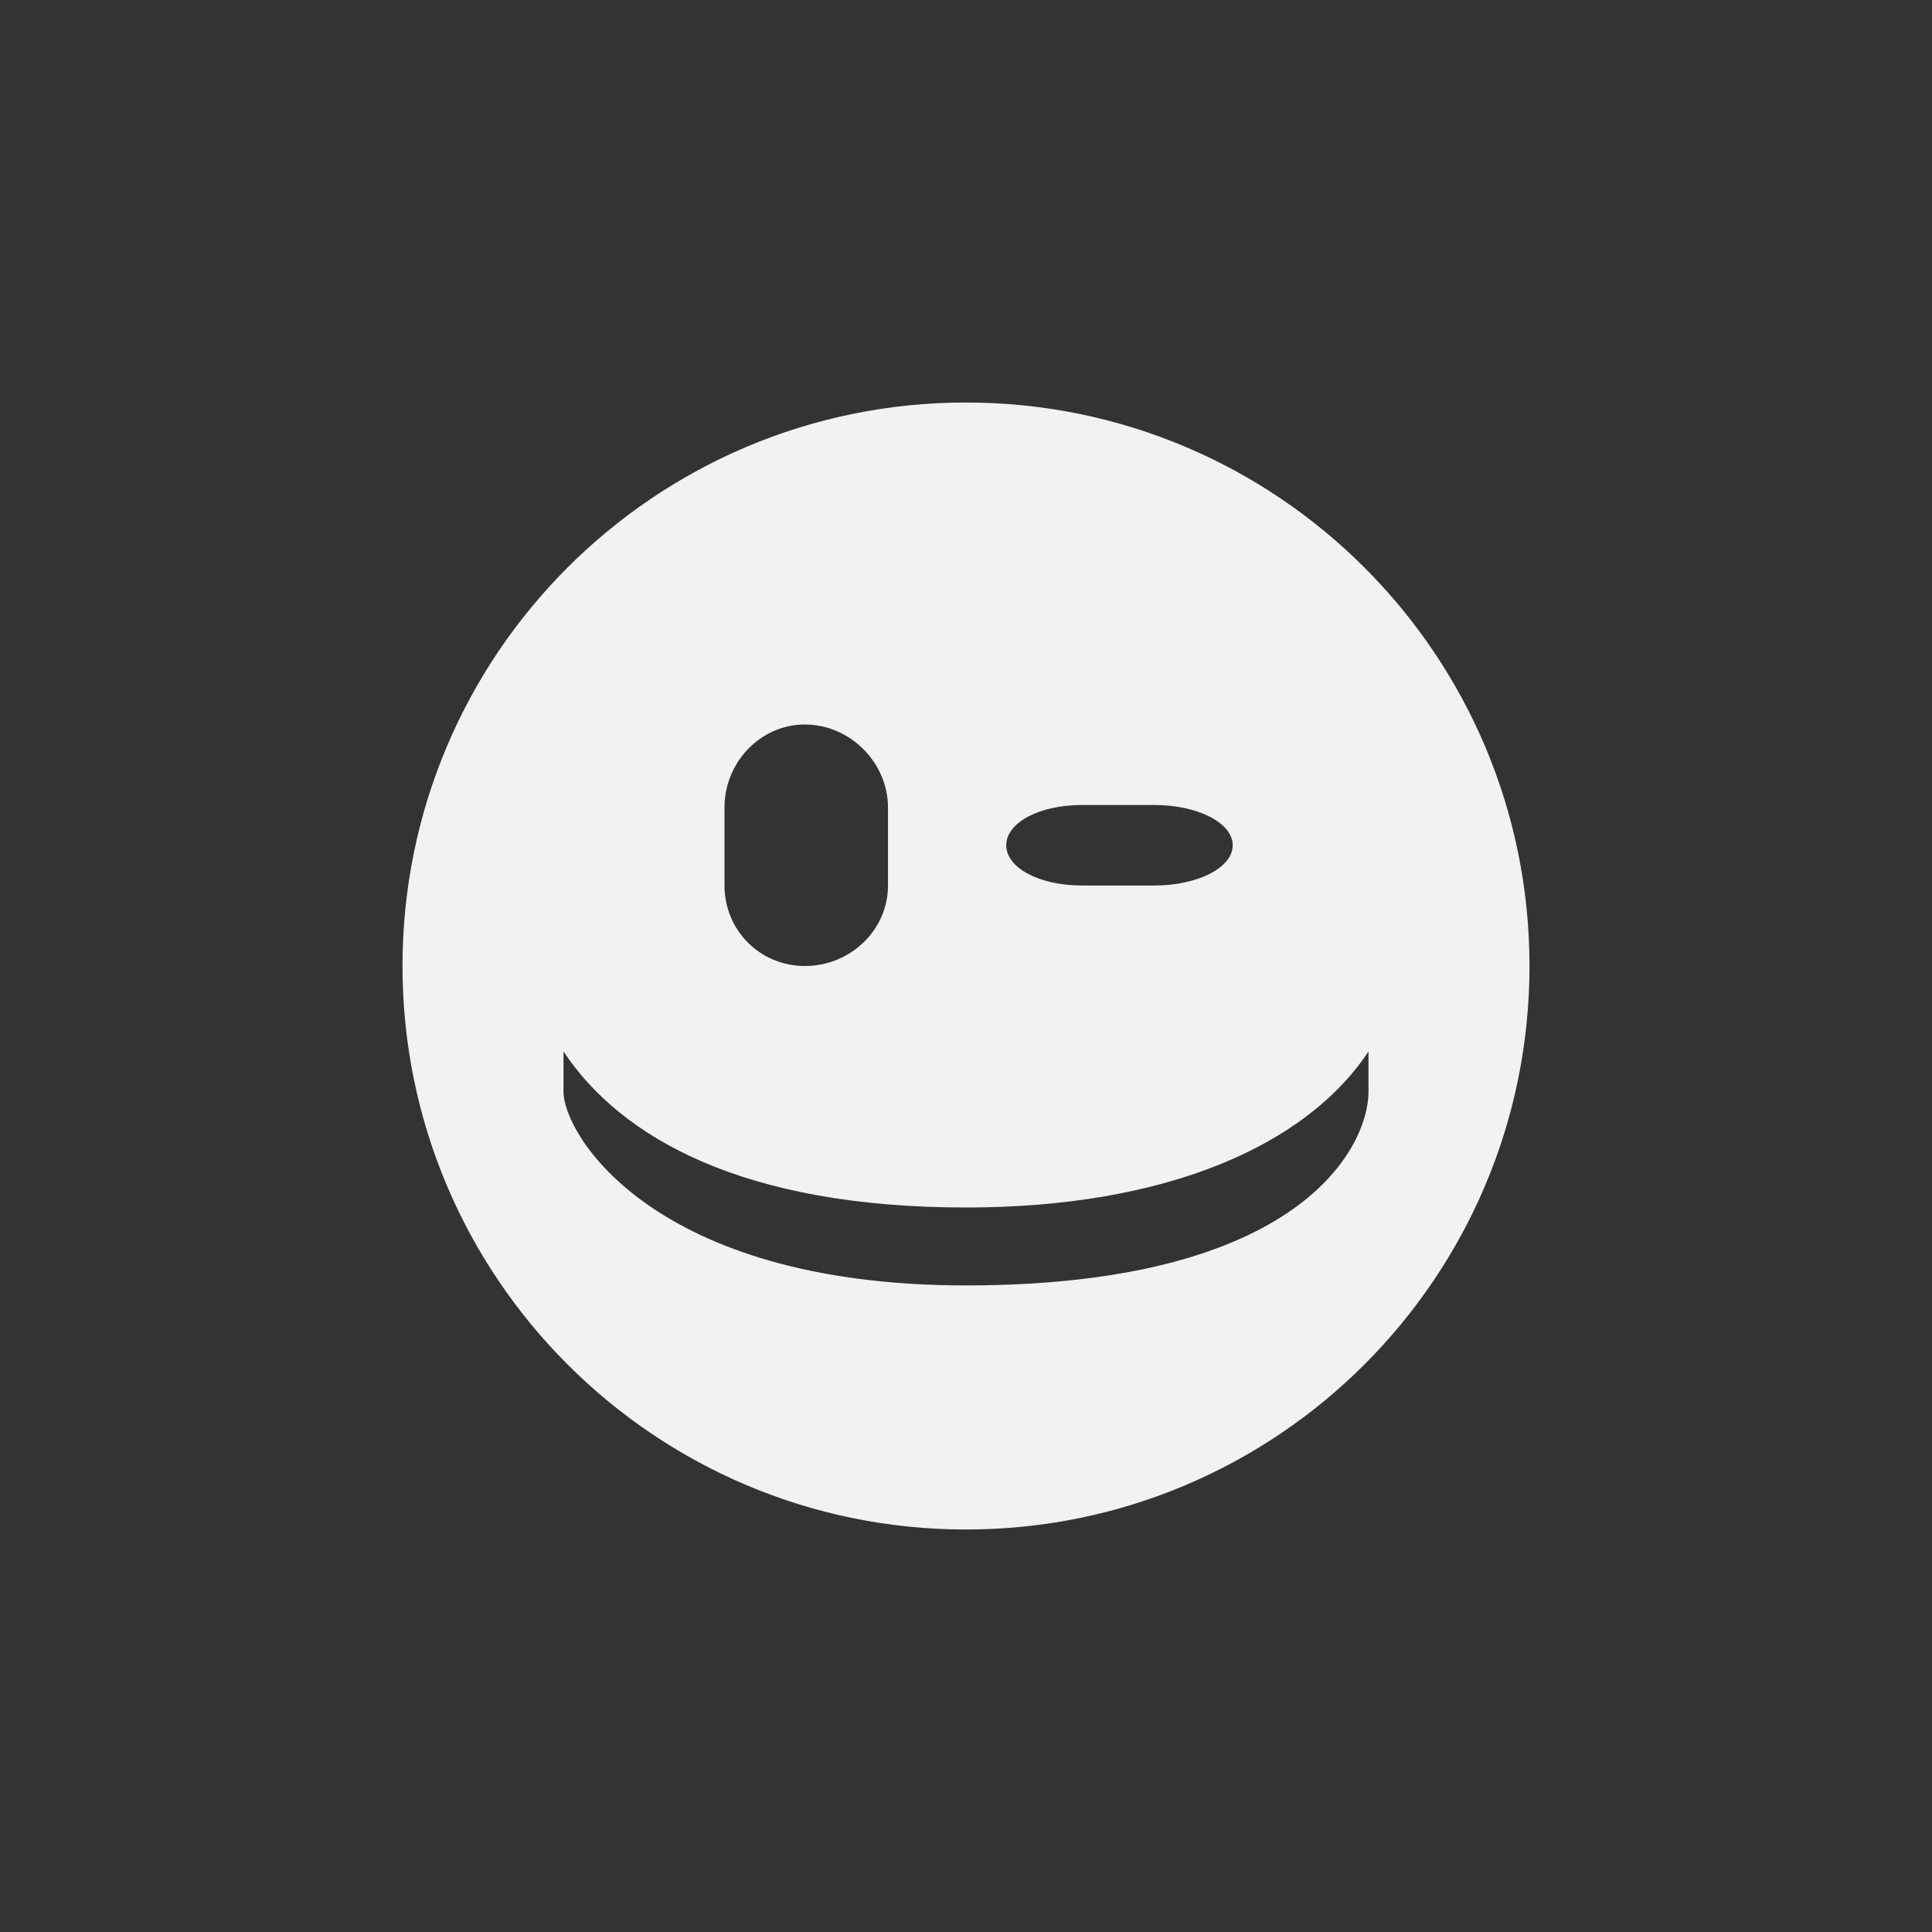<?xml version="1.0" encoding="UTF-8" standalone="no"?>
<svg
   xmlns:dc="http://purl.org/dc/elements/1.1/"
   xmlns:cc="http://creativecommons.org/ns#"
   xmlns:rdf="http://www.w3.org/1999/02/22-rdf-syntax-ns#"
   xmlns:svg="http://www.w3.org/2000/svg"
   xmlns="http://www.w3.org/2000/svg"
   width="16"
   version="1.1"
	 viewBox="-4 -4 24 24"

   id="svg7384"
   height="16">
  <rect x="-4" y="-4" width="24" height="24" fill="#333333" stroke="none"/>
  <title
     id="title9167">Gnome Symbolic Icon Theme</title>
  <defs
     id="defs7386" />
  <g
     transform="translate(-561,-519)"
     style="display:inline"
     id="layer9" />
  <g
     transform="translate(-561,-519)"
     id="layer10" />
  <g
     transform="translate(-561,-519)"
     id="layer11" />
  <g
     transform="translate(-561,-519)"
     id="layer13" />
  <g
     transform="translate(-561,-519)"
     id="layer14" />
  <g
     transform="translate(-561,-519)"
     style="display:inline"
     id="layer15" />
  <g
     transform="translate(-561,-519)"
     style="display:inline"
     id="g71291">
    <path
       style="fill:#f1f2f2;fill-opacity:1;stroke:none"
       id="path4734"
       d="m 569,520 c -3.866,0 -7,3.134 -7,7 0,3.866 3.134,7 7,7 3.866,0 7,-3.134 7,-7 0,-3.866 -3.134,-7 -7,-7 z m -2,4 c 0.558,0 1.031,0.473 1.031,1.031 V 526 c 0,0.558 -0.473,1 -1.031,1 -0.558,0 -1,-0.442 -1,-1 v -0.969 c 0,-0.558 0.442,-1.031 1,-1.031 z m 3.438,1 h 0.906 c 0.522,0 0.969,0.216 0.969,0.5 0,0.284 -0.446,0.5 -0.969,0.5 h -0.906 c -0.522,0 -0.938,-0.216 -0.938,-0.5 0,-0.284 0.415,-0.5 0.938,-0.5 z m -6.438,3.062 c 0.715,1.074 2.235,1.938 5,1.938 2.452,0 4.211,-0.75 5,-1.938 v 0.5 c 0,0.681 -0.838,2.406 -5,2.406 -3.881,0 -5,-1.874 -5,-2.406 z" />
  </g>
  <g
     transform="translate(-561,-519)"
     style="display:inline"
     id="g4953" />
  <g
     transform="translate(-561,-519)"
     style="display:inline"
     id="layer12" />
</svg>
